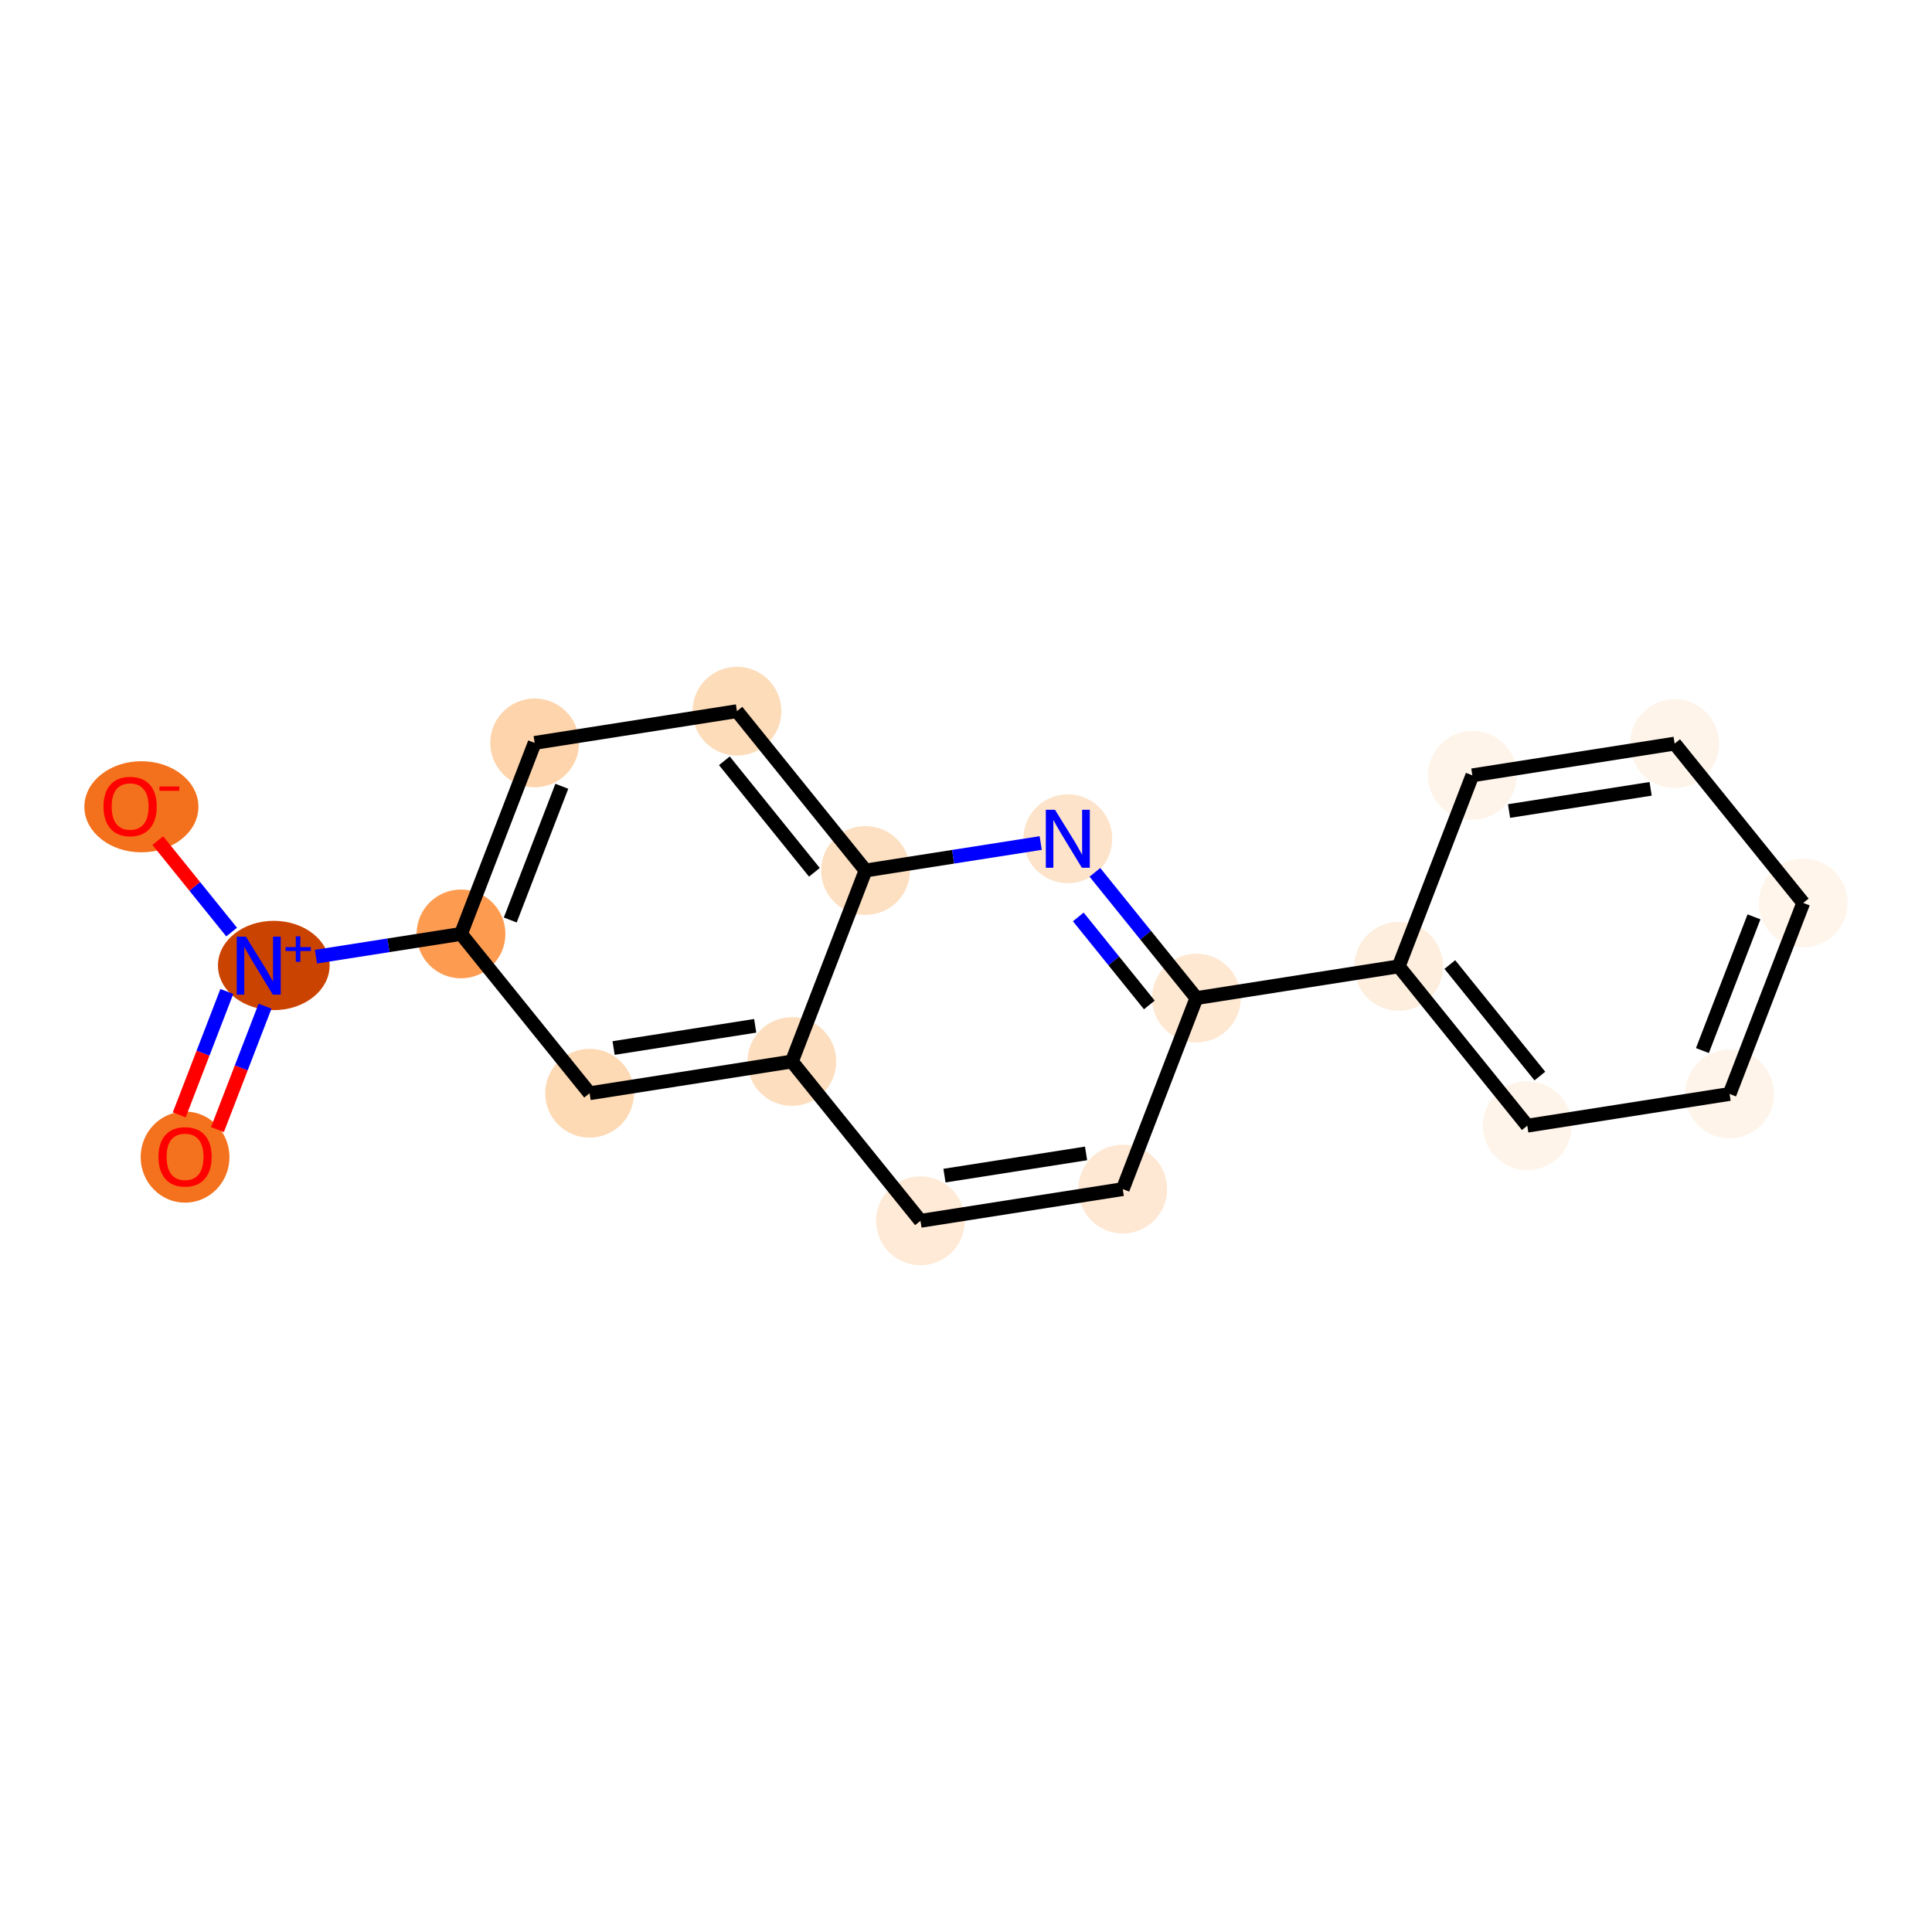 <?xml version='1.0' encoding='iso-8859-1'?>
<svg version='1.1' baseProfile='full'
              xmlns='http://www.w3.org/2000/svg'
                      xmlns:rdkit='http://www.rdkit.org/xml'
                      xmlns:xlink='http://www.w3.org/1999/xlink'
                  xml:space='preserve'
width='280px' height='280px' viewBox='0 0 280 280'>
<!-- END OF HEADER -->
<rect style='opacity:1.0;fill:#FFFFFF;stroke:none' width='280' height='280' x='0' y='0'> </rect>
<ellipse cx='26.821' cy='167.698' rx='5.935' ry='6.102'  style='fill:#F4721D;fill-rule:evenodd;stroke:#F4721D;stroke-width:1.0px;stroke-linecap:butt;stroke-linejoin:miter;stroke-opacity:1' />
<ellipse cx='39.679' cy='139.925' rx='7.592' ry='5.973'  style='fill:#CB4301;fill-rule:evenodd;stroke:#CB4301;stroke-width:1.0px;stroke-linecap:butt;stroke-linejoin:miter;stroke-opacity:1' />
<ellipse cx='20.492' cy='116.924' rx='7.765' ry='6.102'  style='fill:#F3711C;fill-rule:evenodd;stroke:#F3711C;stroke-width:1.0px;stroke-linecap:butt;stroke-linejoin:miter;stroke-opacity:1' />
<ellipse cx='66.812' cy='135.351' rx='5.935' ry='5.935'  style='fill:#FD9C51;fill-rule:evenodd;stroke:#FD9C51;stroke-width:1.0px;stroke-linecap:butt;stroke-linejoin:miter;stroke-opacity:1' />
<ellipse cx='77.488' cy='107.665' rx='5.935' ry='5.935'  style='fill:#FDD4AB;fill-rule:evenodd;stroke:#FDD4AB;stroke-width:1.0px;stroke-linecap:butt;stroke-linejoin:miter;stroke-opacity:1' />
<ellipse cx='106.803' cy='103.068' rx='5.935' ry='5.935'  style='fill:#FDDCBA;fill-rule:evenodd;stroke:#FDDCBA;stroke-width:1.0px;stroke-linecap:butt;stroke-linejoin:miter;stroke-opacity:1' />
<ellipse cx='125.441' cy='126.157' rx='5.935' ry='5.935'  style='fill:#FDE0C2;fill-rule:evenodd;stroke:#FDE0C2;stroke-width:1.0px;stroke-linecap:butt;stroke-linejoin:miter;stroke-opacity:1' />
<ellipse cx='154.756' cy='121.56' rx='5.935' ry='5.942'  style='fill:#FDE3C9;fill-rule:evenodd;stroke:#FDE3C9;stroke-width:1.0px;stroke-linecap:butt;stroke-linejoin:miter;stroke-opacity:1' />
<ellipse cx='173.394' cy='144.649' rx='5.935' ry='5.935'  style='fill:#FEE8D2;fill-rule:evenodd;stroke:#FEE8D2;stroke-width:1.0px;stroke-linecap:butt;stroke-linejoin:miter;stroke-opacity:1' />
<ellipse cx='202.709' cy='140.053' rx='5.935' ry='5.935'  style='fill:#FEEEDE;fill-rule:evenodd;stroke:#FEEEDE;stroke-width:1.0px;stroke-linecap:butt;stroke-linejoin:miter;stroke-opacity:1' />
<ellipse cx='221.347' cy='163.141' rx='5.935' ry='5.935'  style='fill:#FEF4E9;fill-rule:evenodd;stroke:#FEF4E9;stroke-width:1.0px;stroke-linecap:butt;stroke-linejoin:miter;stroke-opacity:1' />
<ellipse cx='250.662' cy='158.545' rx='5.935' ry='5.935'  style='fill:#FEF4E9;fill-rule:evenodd;stroke:#FEF4E9;stroke-width:1.0px;stroke-linecap:butt;stroke-linejoin:miter;stroke-opacity:1' />
<ellipse cx='261.338' cy='130.859' rx='5.935' ry='5.935'  style='fill:#FFF5EB;fill-rule:evenodd;stroke:#FFF5EB;stroke-width:1.0px;stroke-linecap:butt;stroke-linejoin:miter;stroke-opacity:1' />
<ellipse cx='242.7' cy='107.77' rx='5.935' ry='5.935'  style='fill:#FEF4E9;fill-rule:evenodd;stroke:#FEF4E9;stroke-width:1.0px;stroke-linecap:butt;stroke-linejoin:miter;stroke-opacity:1' />
<ellipse cx='213.385' cy='112.367' rx='5.935' ry='5.935'  style='fill:#FEF4E9;fill-rule:evenodd;stroke:#FEF4E9;stroke-width:1.0px;stroke-linecap:butt;stroke-linejoin:miter;stroke-opacity:1' />
<ellipse cx='162.718' cy='172.335' rx='5.935' ry='5.935'  style='fill:#FEE8D3;fill-rule:evenodd;stroke:#FEE8D3;stroke-width:1.0px;stroke-linecap:butt;stroke-linejoin:miter;stroke-opacity:1' />
<ellipse cx='133.403' cy='176.932' rx='5.935' ry='5.935'  style='fill:#FEEAD6;fill-rule:evenodd;stroke:#FEEAD6;stroke-width:1.0px;stroke-linecap:butt;stroke-linejoin:miter;stroke-opacity:1' />
<ellipse cx='114.765' cy='153.843' rx='5.935' ry='5.935'  style='fill:#FDDFC0;fill-rule:evenodd;stroke:#FDDFC0;stroke-width:1.0px;stroke-linecap:butt;stroke-linejoin:miter;stroke-opacity:1' />
<ellipse cx='85.45' cy='158.44' rx='5.935' ry='5.935'  style='fill:#FDD9B4;fill-rule:evenodd;stroke:#FDD9B4;stroke-width:1.0px;stroke-linecap:butt;stroke-linejoin:miter;stroke-opacity:1' />
<path class='bond-0 atom-0 atom-1' d='M 31.514,163.71 L 34.963,154.767' style='fill:none;fill-rule:evenodd;stroke:#FF0000;stroke-width:2.0px;stroke-linecap:butt;stroke-linejoin:miter;stroke-opacity:1' />
<path class='bond-0 atom-0 atom-1' d='M 34.963,154.767 L 38.411,145.825' style='fill:none;fill-rule:evenodd;stroke:#0000FF;stroke-width:2.0px;stroke-linecap:butt;stroke-linejoin:miter;stroke-opacity:1' />
<path class='bond-0 atom-0 atom-1' d='M 25.977,161.574 L 29.425,152.632' style='fill:none;fill-rule:evenodd;stroke:#FF0000;stroke-width:2.0px;stroke-linecap:butt;stroke-linejoin:miter;stroke-opacity:1' />
<path class='bond-0 atom-0 atom-1' d='M 29.425,152.632 L 32.874,143.69' style='fill:none;fill-rule:evenodd;stroke:#0000FF;stroke-width:2.0px;stroke-linecap:butt;stroke-linejoin:miter;stroke-opacity:1' />
<path class='bond-1 atom-1 atom-2' d='M 33.569,135.081 L 28.218,128.452' style='fill:none;fill-rule:evenodd;stroke:#0000FF;stroke-width:2.0px;stroke-linecap:butt;stroke-linejoin:miter;stroke-opacity:1' />
<path class='bond-1 atom-1 atom-2' d='M 28.218,128.452 L 22.867,121.824' style='fill:none;fill-rule:evenodd;stroke:#FF0000;stroke-width:2.0px;stroke-linecap:butt;stroke-linejoin:miter;stroke-opacity:1' />
<path class='bond-2 atom-1 atom-3' d='M 45.789,138.647 L 56.301,136.999' style='fill:none;fill-rule:evenodd;stroke:#0000FF;stroke-width:2.0px;stroke-linecap:butt;stroke-linejoin:miter;stroke-opacity:1' />
<path class='bond-2 atom-1 atom-3' d='M 56.301,136.999 L 66.812,135.351' style='fill:none;fill-rule:evenodd;stroke:#000000;stroke-width:2.0px;stroke-linecap:butt;stroke-linejoin:miter;stroke-opacity:1' />
<path class='bond-3 atom-3 atom-4' d='M 66.812,135.351 L 77.488,107.665' style='fill:none;fill-rule:evenodd;stroke:#000000;stroke-width:2.0px;stroke-linecap:butt;stroke-linejoin:miter;stroke-opacity:1' />
<path class='bond-3 atom-3 atom-4' d='M 73.951,133.333 L 81.424,113.953' style='fill:none;fill-rule:evenodd;stroke:#000000;stroke-width:2.0px;stroke-linecap:butt;stroke-linejoin:miter;stroke-opacity:1' />
<path class='bond-18 atom-18 atom-3' d='M 85.45,158.44 L 66.812,135.351' style='fill:none;fill-rule:evenodd;stroke:#000000;stroke-width:2.0px;stroke-linecap:butt;stroke-linejoin:miter;stroke-opacity:1' />
<path class='bond-4 atom-4 atom-5' d='M 77.488,107.665 L 106.803,103.068' style='fill:none;fill-rule:evenodd;stroke:#000000;stroke-width:2.0px;stroke-linecap:butt;stroke-linejoin:miter;stroke-opacity:1' />
<path class='bond-5 atom-5 atom-6' d='M 106.803,103.068 L 125.441,126.157' style='fill:none;fill-rule:evenodd;stroke:#000000;stroke-width:2.0px;stroke-linecap:butt;stroke-linejoin:miter;stroke-opacity:1' />
<path class='bond-5 atom-5 atom-6' d='M 104.981,110.259 L 118.028,126.422' style='fill:none;fill-rule:evenodd;stroke:#000000;stroke-width:2.0px;stroke-linecap:butt;stroke-linejoin:miter;stroke-opacity:1' />
<path class='bond-6 atom-6 atom-7' d='M 125.441,126.157 L 138.134,124.167' style='fill:none;fill-rule:evenodd;stroke:#000000;stroke-width:2.0px;stroke-linecap:butt;stroke-linejoin:miter;stroke-opacity:1' />
<path class='bond-6 atom-6 atom-7' d='M 138.134,124.167 L 150.827,122.177' style='fill:none;fill-rule:evenodd;stroke:#0000FF;stroke-width:2.0px;stroke-linecap:butt;stroke-linejoin:miter;stroke-opacity:1' />
<path class='bond-19 atom-17 atom-6' d='M 114.765,153.843 L 125.441,126.157' style='fill:none;fill-rule:evenodd;stroke:#000000;stroke-width:2.0px;stroke-linecap:butt;stroke-linejoin:miter;stroke-opacity:1' />
<path class='bond-7 atom-7 atom-8' d='M 158.685,126.427 L 166.039,135.538' style='fill:none;fill-rule:evenodd;stroke:#0000FF;stroke-width:2.0px;stroke-linecap:butt;stroke-linejoin:miter;stroke-opacity:1' />
<path class='bond-7 atom-7 atom-8' d='M 166.039,135.538 L 173.394,144.649' style='fill:none;fill-rule:evenodd;stroke:#000000;stroke-width:2.0px;stroke-linecap:butt;stroke-linejoin:miter;stroke-opacity:1' />
<path class='bond-7 atom-7 atom-8' d='M 156.273,132.888 L 161.422,139.266' style='fill:none;fill-rule:evenodd;stroke:#0000FF;stroke-width:2.0px;stroke-linecap:butt;stroke-linejoin:miter;stroke-opacity:1' />
<path class='bond-7 atom-7 atom-8' d='M 161.422,139.266 L 166.57,145.644' style='fill:none;fill-rule:evenodd;stroke:#000000;stroke-width:2.0px;stroke-linecap:butt;stroke-linejoin:miter;stroke-opacity:1' />
<path class='bond-8 atom-8 atom-9' d='M 173.394,144.649 L 202.709,140.053' style='fill:none;fill-rule:evenodd;stroke:#000000;stroke-width:2.0px;stroke-linecap:butt;stroke-linejoin:miter;stroke-opacity:1' />
<path class='bond-14 atom-8 atom-15' d='M 173.394,144.649 L 162.718,172.335' style='fill:none;fill-rule:evenodd;stroke:#000000;stroke-width:2.0px;stroke-linecap:butt;stroke-linejoin:miter;stroke-opacity:1' />
<path class='bond-9 atom-9 atom-10' d='M 202.709,140.053 L 221.347,163.141' style='fill:none;fill-rule:evenodd;stroke:#000000;stroke-width:2.0px;stroke-linecap:butt;stroke-linejoin:miter;stroke-opacity:1' />
<path class='bond-9 atom-9 atom-10' d='M 210.122,139.788 L 223.169,155.951' style='fill:none;fill-rule:evenodd;stroke:#000000;stroke-width:2.0px;stroke-linecap:butt;stroke-linejoin:miter;stroke-opacity:1' />
<path class='bond-20 atom-14 atom-9' d='M 213.385,112.367 L 202.709,140.053' style='fill:none;fill-rule:evenodd;stroke:#000000;stroke-width:2.0px;stroke-linecap:butt;stroke-linejoin:miter;stroke-opacity:1' />
<path class='bond-10 atom-10 atom-11' d='M 221.347,163.141 L 250.662,158.545' style='fill:none;fill-rule:evenodd;stroke:#000000;stroke-width:2.0px;stroke-linecap:butt;stroke-linejoin:miter;stroke-opacity:1' />
<path class='bond-11 atom-11 atom-12' d='M 250.662,158.545 L 261.338,130.859' style='fill:none;fill-rule:evenodd;stroke:#000000;stroke-width:2.0px;stroke-linecap:butt;stroke-linejoin:miter;stroke-opacity:1' />
<path class='bond-11 atom-11 atom-12' d='M 246.726,152.257 L 254.2,132.877' style='fill:none;fill-rule:evenodd;stroke:#000000;stroke-width:2.0px;stroke-linecap:butt;stroke-linejoin:miter;stroke-opacity:1' />
<path class='bond-12 atom-12 atom-13' d='M 261.338,130.859 L 242.7,107.77' style='fill:none;fill-rule:evenodd;stroke:#000000;stroke-width:2.0px;stroke-linecap:butt;stroke-linejoin:miter;stroke-opacity:1' />
<path class='bond-13 atom-13 atom-14' d='M 242.7,107.77 L 213.385,112.367' style='fill:none;fill-rule:evenodd;stroke:#000000;stroke-width:2.0px;stroke-linecap:butt;stroke-linejoin:miter;stroke-opacity:1' />
<path class='bond-13 atom-13 atom-14' d='M 239.222,114.323 L 218.702,117.54' style='fill:none;fill-rule:evenodd;stroke:#000000;stroke-width:2.0px;stroke-linecap:butt;stroke-linejoin:miter;stroke-opacity:1' />
<path class='bond-15 atom-15 atom-16' d='M 162.718,172.335 L 133.403,176.932' style='fill:none;fill-rule:evenodd;stroke:#000000;stroke-width:2.0px;stroke-linecap:butt;stroke-linejoin:miter;stroke-opacity:1' />
<path class='bond-15 atom-15 atom-16' d='M 157.401,167.162 L 136.881,170.379' style='fill:none;fill-rule:evenodd;stroke:#000000;stroke-width:2.0px;stroke-linecap:butt;stroke-linejoin:miter;stroke-opacity:1' />
<path class='bond-16 atom-16 atom-17' d='M 133.403,176.932 L 114.765,153.843' style='fill:none;fill-rule:evenodd;stroke:#000000;stroke-width:2.0px;stroke-linecap:butt;stroke-linejoin:miter;stroke-opacity:1' />
<path class='bond-17 atom-17 atom-18' d='M 114.765,153.843 L 85.45,158.44' style='fill:none;fill-rule:evenodd;stroke:#000000;stroke-width:2.0px;stroke-linecap:butt;stroke-linejoin:miter;stroke-opacity:1' />
<path class='bond-17 atom-17 atom-18' d='M 109.448,148.669 L 88.928,151.887' style='fill:none;fill-rule:evenodd;stroke:#000000;stroke-width:2.0px;stroke-linecap:butt;stroke-linejoin:miter;stroke-opacity:1' />
<path  class='atom-0' d='M 22.963 167.657
Q 22.963 165.639, 23.96 164.511
Q 24.957 163.384, 26.821 163.384
Q 28.684 163.384, 29.681 164.511
Q 30.678 165.639, 30.678 167.657
Q 30.678 169.698, 29.669 170.861
Q 28.661 172.013, 26.821 172.013
Q 24.969 172.013, 23.96 170.861
Q 22.963 169.71, 22.963 167.657
M 26.821 171.063
Q 28.103 171.063, 28.791 170.209
Q 29.491 169.342, 29.491 167.657
Q 29.491 166.007, 28.791 165.176
Q 28.103 164.333, 26.821 164.333
Q 25.539 164.333, 24.839 165.164
Q 24.15 165.995, 24.15 167.657
Q 24.15 169.354, 24.839 170.209
Q 25.539 171.063, 26.821 171.063
' fill='#FF0000'/>
<path  class='atom-1' d='M 35.64 135.746
L 38.393 140.197
Q 38.666 140.636, 39.106 141.431
Q 39.545 142.226, 39.569 142.274
L 39.569 135.746
L 40.684 135.746
L 40.684 144.149
L 39.533 144.149
L 36.578 139.283
Q 36.233 138.713, 35.865 138.06
Q 35.509 137.407, 35.402 137.206
L 35.402 144.149
L 34.31 144.149
L 34.31 135.746
L 35.64 135.746
' fill='#0000FF'/>
<path  class='atom-1' d='M 41.389 137.26
L 42.87 137.26
L 42.87 135.702
L 43.528 135.702
L 43.528 137.26
L 45.047 137.26
L 45.047 137.824
L 43.528 137.824
L 43.528 139.391
L 42.87 139.391
L 42.87 137.824
L 41.389 137.824
L 41.389 137.26
' fill='#0000FF'/>
<path  class='atom-2' d='M 15.002 116.882
Q 15.002 114.864, 15.999 113.737
Q 16.996 112.609, 18.859 112.609
Q 20.723 112.609, 21.72 113.737
Q 22.717 114.864, 22.717 116.882
Q 22.717 118.924, 21.708 120.087
Q 20.699 121.238, 18.859 121.238
Q 17.008 121.238, 15.999 120.087
Q 15.002 118.936, 15.002 116.882
M 18.859 120.289
Q 20.141 120.289, 20.829 119.434
Q 21.53 118.568, 21.53 116.882
Q 21.53 115.232, 20.829 114.402
Q 20.141 113.559, 18.859 113.559
Q 17.577 113.559, 16.877 114.39
Q 16.189 115.221, 16.189 116.882
Q 16.189 118.58, 16.877 119.434
Q 17.577 120.289, 18.859 120.289
' fill='#FF0000'/>
<path  class='atom-2' d='M 23.108 113.981
L 25.983 113.981
L 25.983 114.608
L 23.108 114.608
L 23.108 113.981
' fill='#FF0000'/>
<path  class='atom-7' d='M 152.898 117.359
L 155.652 121.81
Q 155.925 122.249, 156.364 123.044
Q 156.803 123.839, 156.827 123.887
L 156.827 117.359
L 157.943 117.359
L 157.943 125.762
L 156.792 125.762
L 153.836 120.896
Q 153.492 120.326, 153.124 119.673
Q 152.768 119.02, 152.661 118.819
L 152.661 125.762
L 151.569 125.762
L 151.569 117.359
L 152.898 117.359
' fill='#0000FF'/>
</svg>
